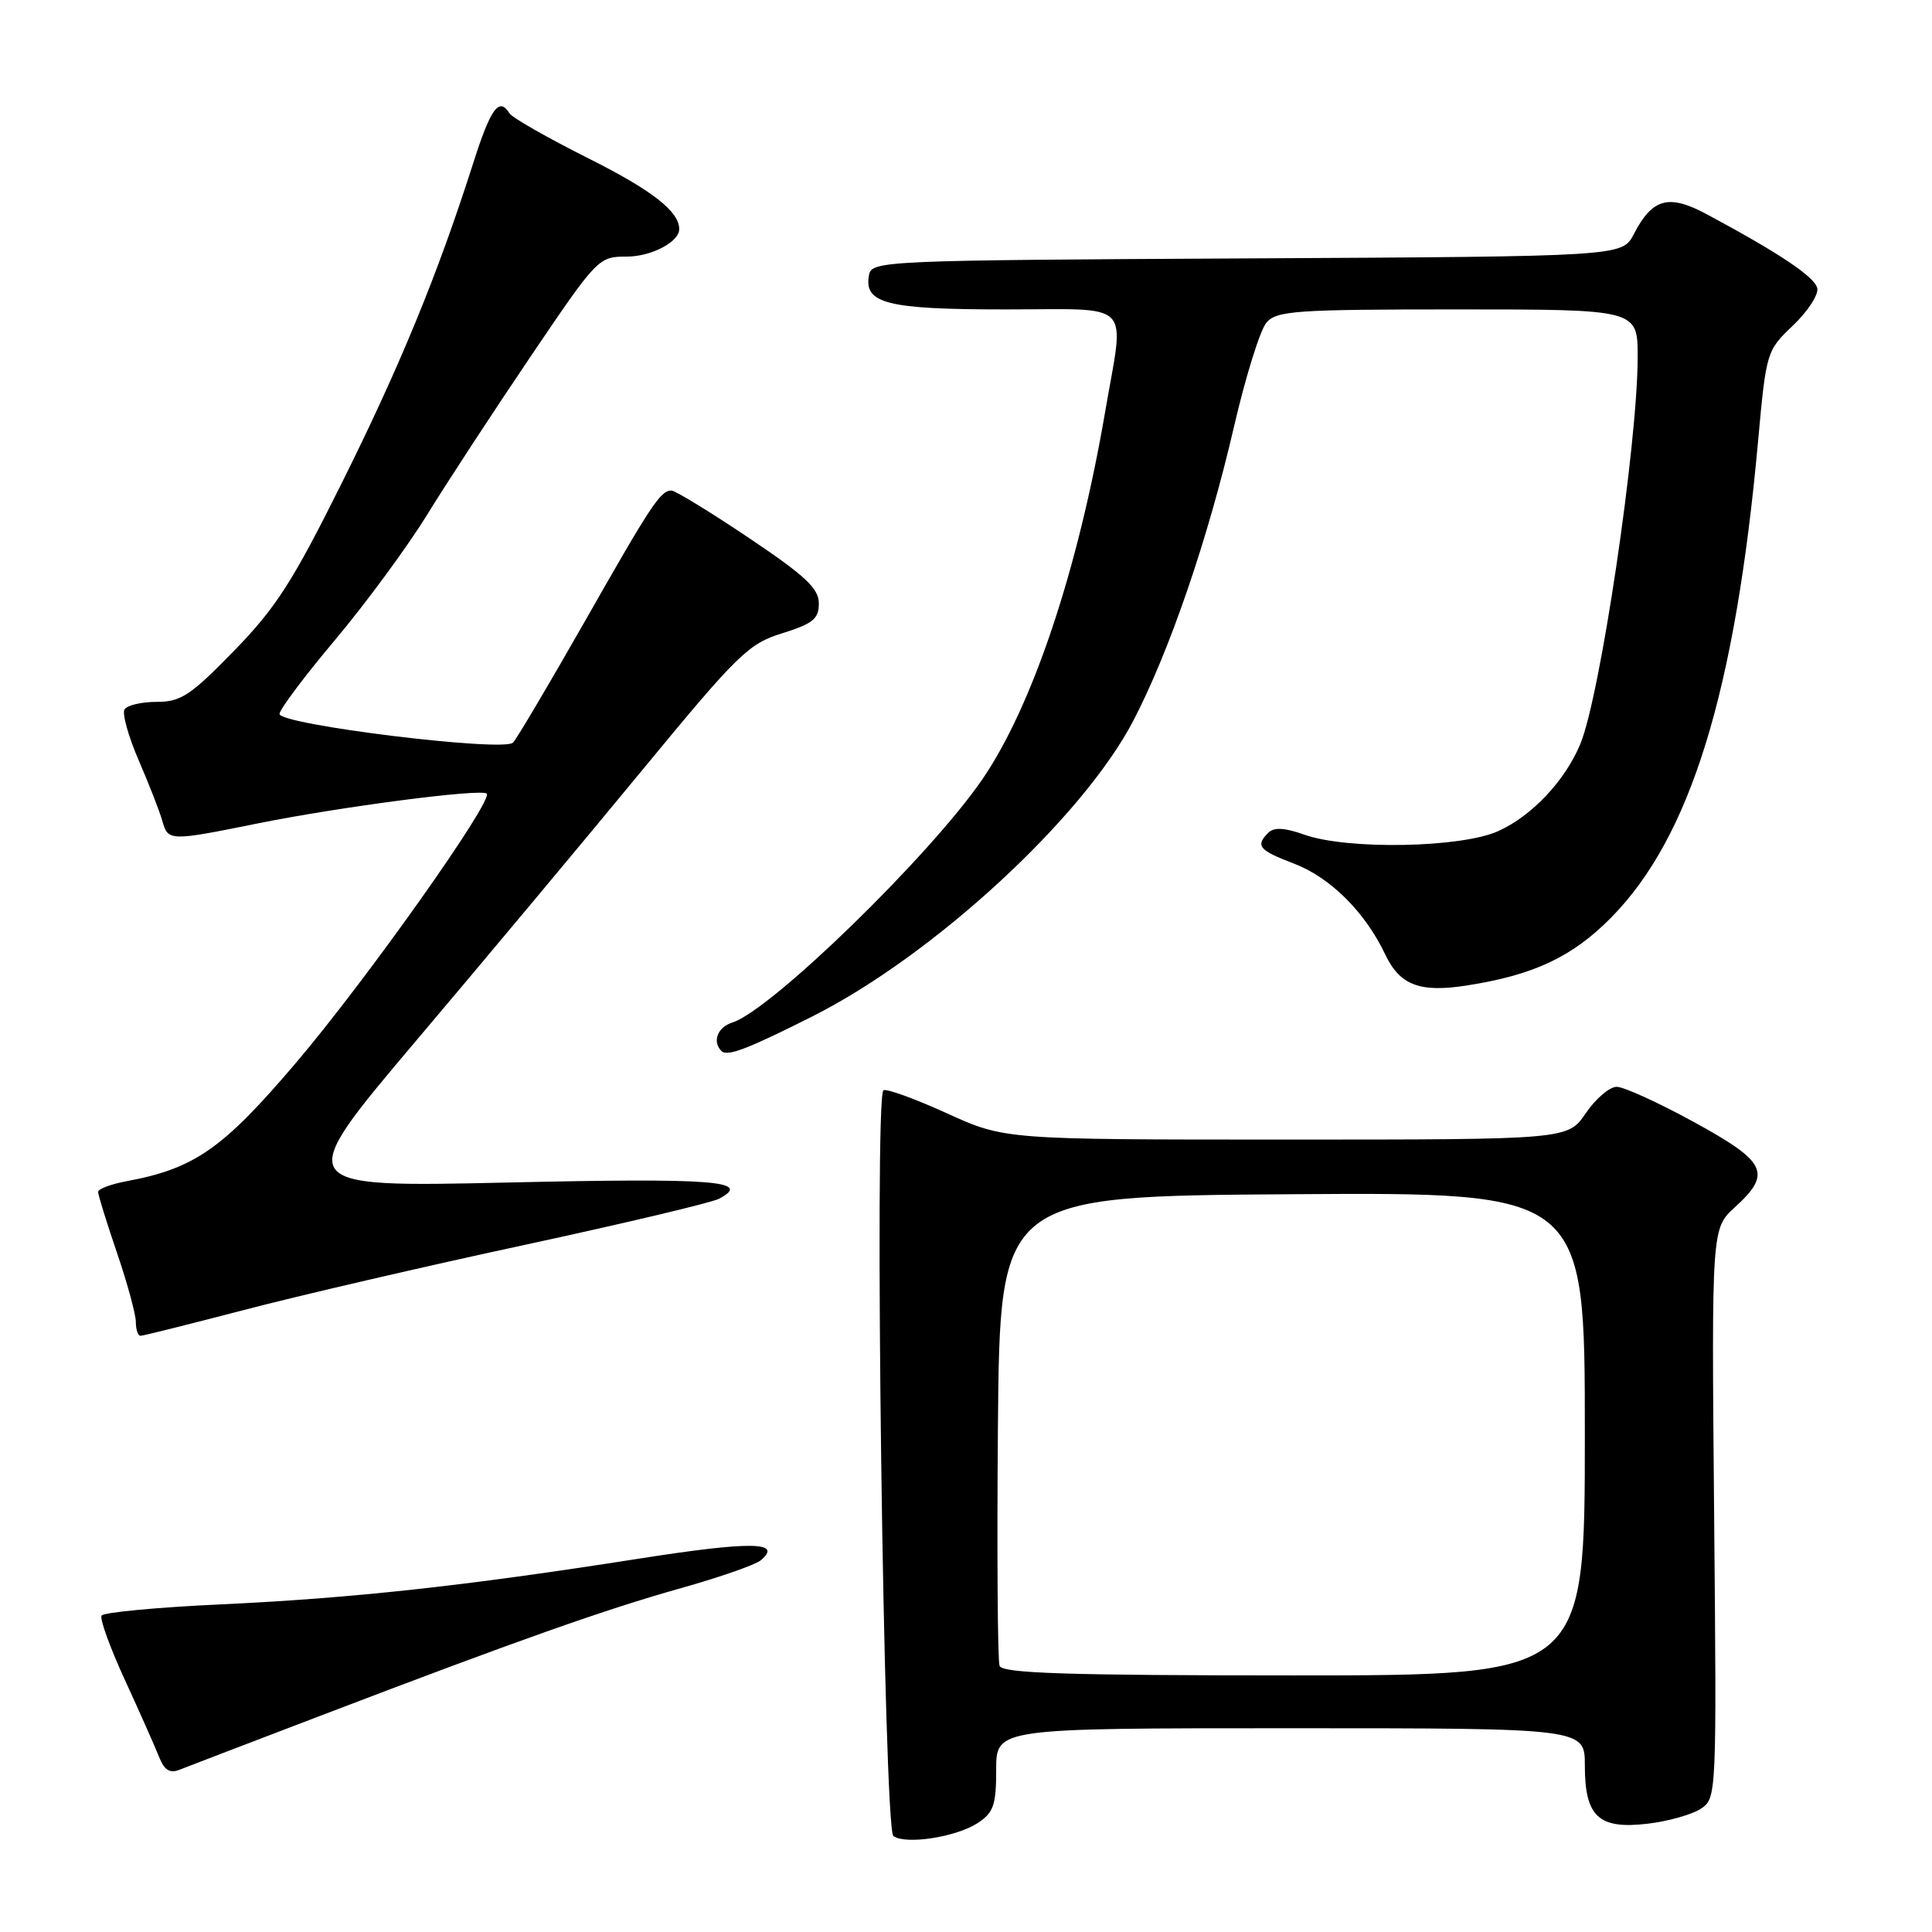 <?xml version="1.0" encoding="UTF-8" standalone="no"?>
<!DOCTYPE svg PUBLIC "-//W3C//DTD SVG 1.1//EN" "http://www.w3.org/Graphics/SVG/1.1/DTD/svg11.dtd" >
<svg xmlns="http://www.w3.org/2000/svg" xmlns:xlink="http://www.w3.org/1999/xlink" version="1.1" viewBox="0 0 256 256">
 <g >
 <path fill="currentColor"
d=" M 129.54 241.57 C 131.66 240.18 132.00 239.19 132.00 234.48 C 132.00 229.00 132.00 229.00 171.00 229.00 C 210.00 229.00 210.00 229.00 210.00 233.93 C 210.00 240.73 211.82 242.42 218.33 241.65 C 221.05 241.33 224.22 240.43 225.37 239.67 C 227.46 238.29 227.47 237.95 227.13 200.53 C 226.79 162.78 226.79 162.78 229.90 159.95 C 234.82 155.45 234.10 153.96 224.46 148.68 C 219.76 146.11 215.15 144.00 214.21 144.01 C 213.27 144.01 211.43 145.59 210.12 147.51 C 207.74 151.00 207.74 151.00 170.43 151.00 C 133.11 151.00 133.11 151.00 125.45 147.51 C 121.23 145.59 117.46 144.22 117.06 144.47 C 115.80 145.24 117.10 242.39 118.38 243.29 C 120.03 244.46 126.70 243.42 129.54 241.57 Z  M 42.50 227.33 C 68.70 217.32 80.21 213.25 90.26 210.43 C 95.34 209.00 100.08 207.35 100.79 206.76 C 103.81 204.25 99.50 204.20 84.47 206.56 C 61.58 210.15 46.66 211.78 29.22 212.59 C 20.81 212.98 13.72 213.65 13.46 214.07 C 13.19 214.50 14.60 218.37 16.58 222.67 C 18.56 226.98 20.59 231.56 21.10 232.85 C 21.77 234.55 22.51 235.01 23.76 234.51 C 24.72 234.13 33.15 230.90 42.50 227.33 Z  M 32.37 173.57 C 39.59 171.68 56.30 167.80 69.50 164.96 C 82.70 162.11 94.30 159.36 95.28 158.84 C 99.76 156.47 94.66 156.07 67.31 156.69 C 38.71 157.33 38.71 157.33 55.13 137.91 C 64.16 127.24 77.68 111.06 85.17 101.96 C 97.79 86.65 99.17 85.30 103.65 83.91 C 107.72 82.64 108.50 82.01 108.50 79.95 C 108.50 77.97 106.70 76.29 99.19 71.25 C 94.06 67.81 89.47 65.00 88.97 65.00 C 87.52 65.00 86.34 66.77 77.40 82.50 C 72.70 90.75 68.46 97.91 67.98 98.40 C 66.73 99.68 36.99 96.02 37.04 94.60 C 37.05 94.00 40.39 89.55 44.45 84.73 C 48.50 79.90 53.97 72.47 56.58 68.23 C 59.20 63.98 65.37 54.54 70.30 47.25 C 79.16 34.15 79.30 34.00 83.06 34.00 C 86.30 34.00 90.00 32.06 90.00 30.36 C 90.00 28.02 86.43 25.23 78.04 21.02 C 72.60 18.29 67.87 15.60 67.52 15.03 C 66.13 12.79 65.02 14.32 62.66 21.75 C 57.99 36.37 53.00 48.52 45.29 64.00 C 38.78 77.09 36.55 80.55 31.00 86.25 C 25.25 92.15 23.96 93.00 20.77 93.00 C 18.76 93.00 16.84 93.45 16.50 94.00 C 16.16 94.55 17.01 97.58 18.38 100.75 C 19.75 103.91 21.15 107.51 21.50 108.75 C 22.27 111.47 22.41 111.48 34.14 109.11 C 45.10 106.90 63.80 104.46 64.49 105.16 C 65.40 106.07 48.50 129.93 39.19 140.86 C 29.52 152.23 25.77 154.85 16.75 156.52 C 14.69 156.91 13.00 157.54 13.00 157.94 C 13.00 158.33 14.12 161.96 15.50 166.00 C 16.88 170.04 18.00 174.17 18.00 175.18 C 18.00 176.18 18.28 177.00 18.62 177.00 C 18.96 177.00 25.15 175.45 32.37 173.57 Z  M 107.68 134.66 C 123.68 126.60 143.45 108.38 150.17 95.50 C 154.96 86.31 160.08 71.37 163.52 56.50 C 165.05 49.90 166.98 43.71 167.81 42.75 C 169.16 41.17 171.68 41.00 193.15 41.00 C 217.00 41.00 217.00 41.00 217.00 47.29 C 217.00 58.79 212.04 92.28 209.39 98.61 C 207.36 103.46 203.00 108.10 198.54 110.12 C 193.64 112.35 178.50 112.63 172.81 110.59 C 170.21 109.67 168.81 109.59 168.06 110.34 C 166.32 112.08 166.79 112.65 171.45 114.43 C 176.28 116.27 180.89 120.86 183.55 126.47 C 185.48 130.54 188.11 131.55 194.30 130.59 C 203.19 129.22 208.32 126.81 213.47 121.60 C 223.99 110.95 229.93 91.71 232.95 58.50 C 234.03 46.63 234.08 46.46 237.57 43.14 C 239.51 41.29 240.97 39.07 240.80 38.21 C 240.51 36.72 235.84 33.58 226.14 28.38 C 221.10 25.68 218.95 26.27 216.49 31.02 C 214.96 33.98 214.96 33.98 165.24 34.24 C 117.00 34.49 115.52 34.56 115.15 36.43 C 114.43 40.22 117.49 41.00 133.19 41.00 C 150.41 41.00 149.01 39.58 146.45 54.50 C 142.85 75.54 136.80 93.61 130.12 103.33 C 123.14 113.47 102.17 133.86 97.04 135.49 C 95.07 136.11 94.35 138.02 95.60 139.27 C 96.37 140.03 99.05 139.01 107.68 134.66 Z  M 132.45 220.74 C 132.19 220.05 132.09 205.76 132.23 188.99 C 132.50 158.50 132.50 158.50 171.25 158.24 C 210.00 157.98 210.00 157.98 210.00 189.99 C 210.00 222.00 210.00 222.00 171.47 222.00 C 141.40 222.00 132.83 221.72 132.45 220.74 Z "/>
</g>
</svg>